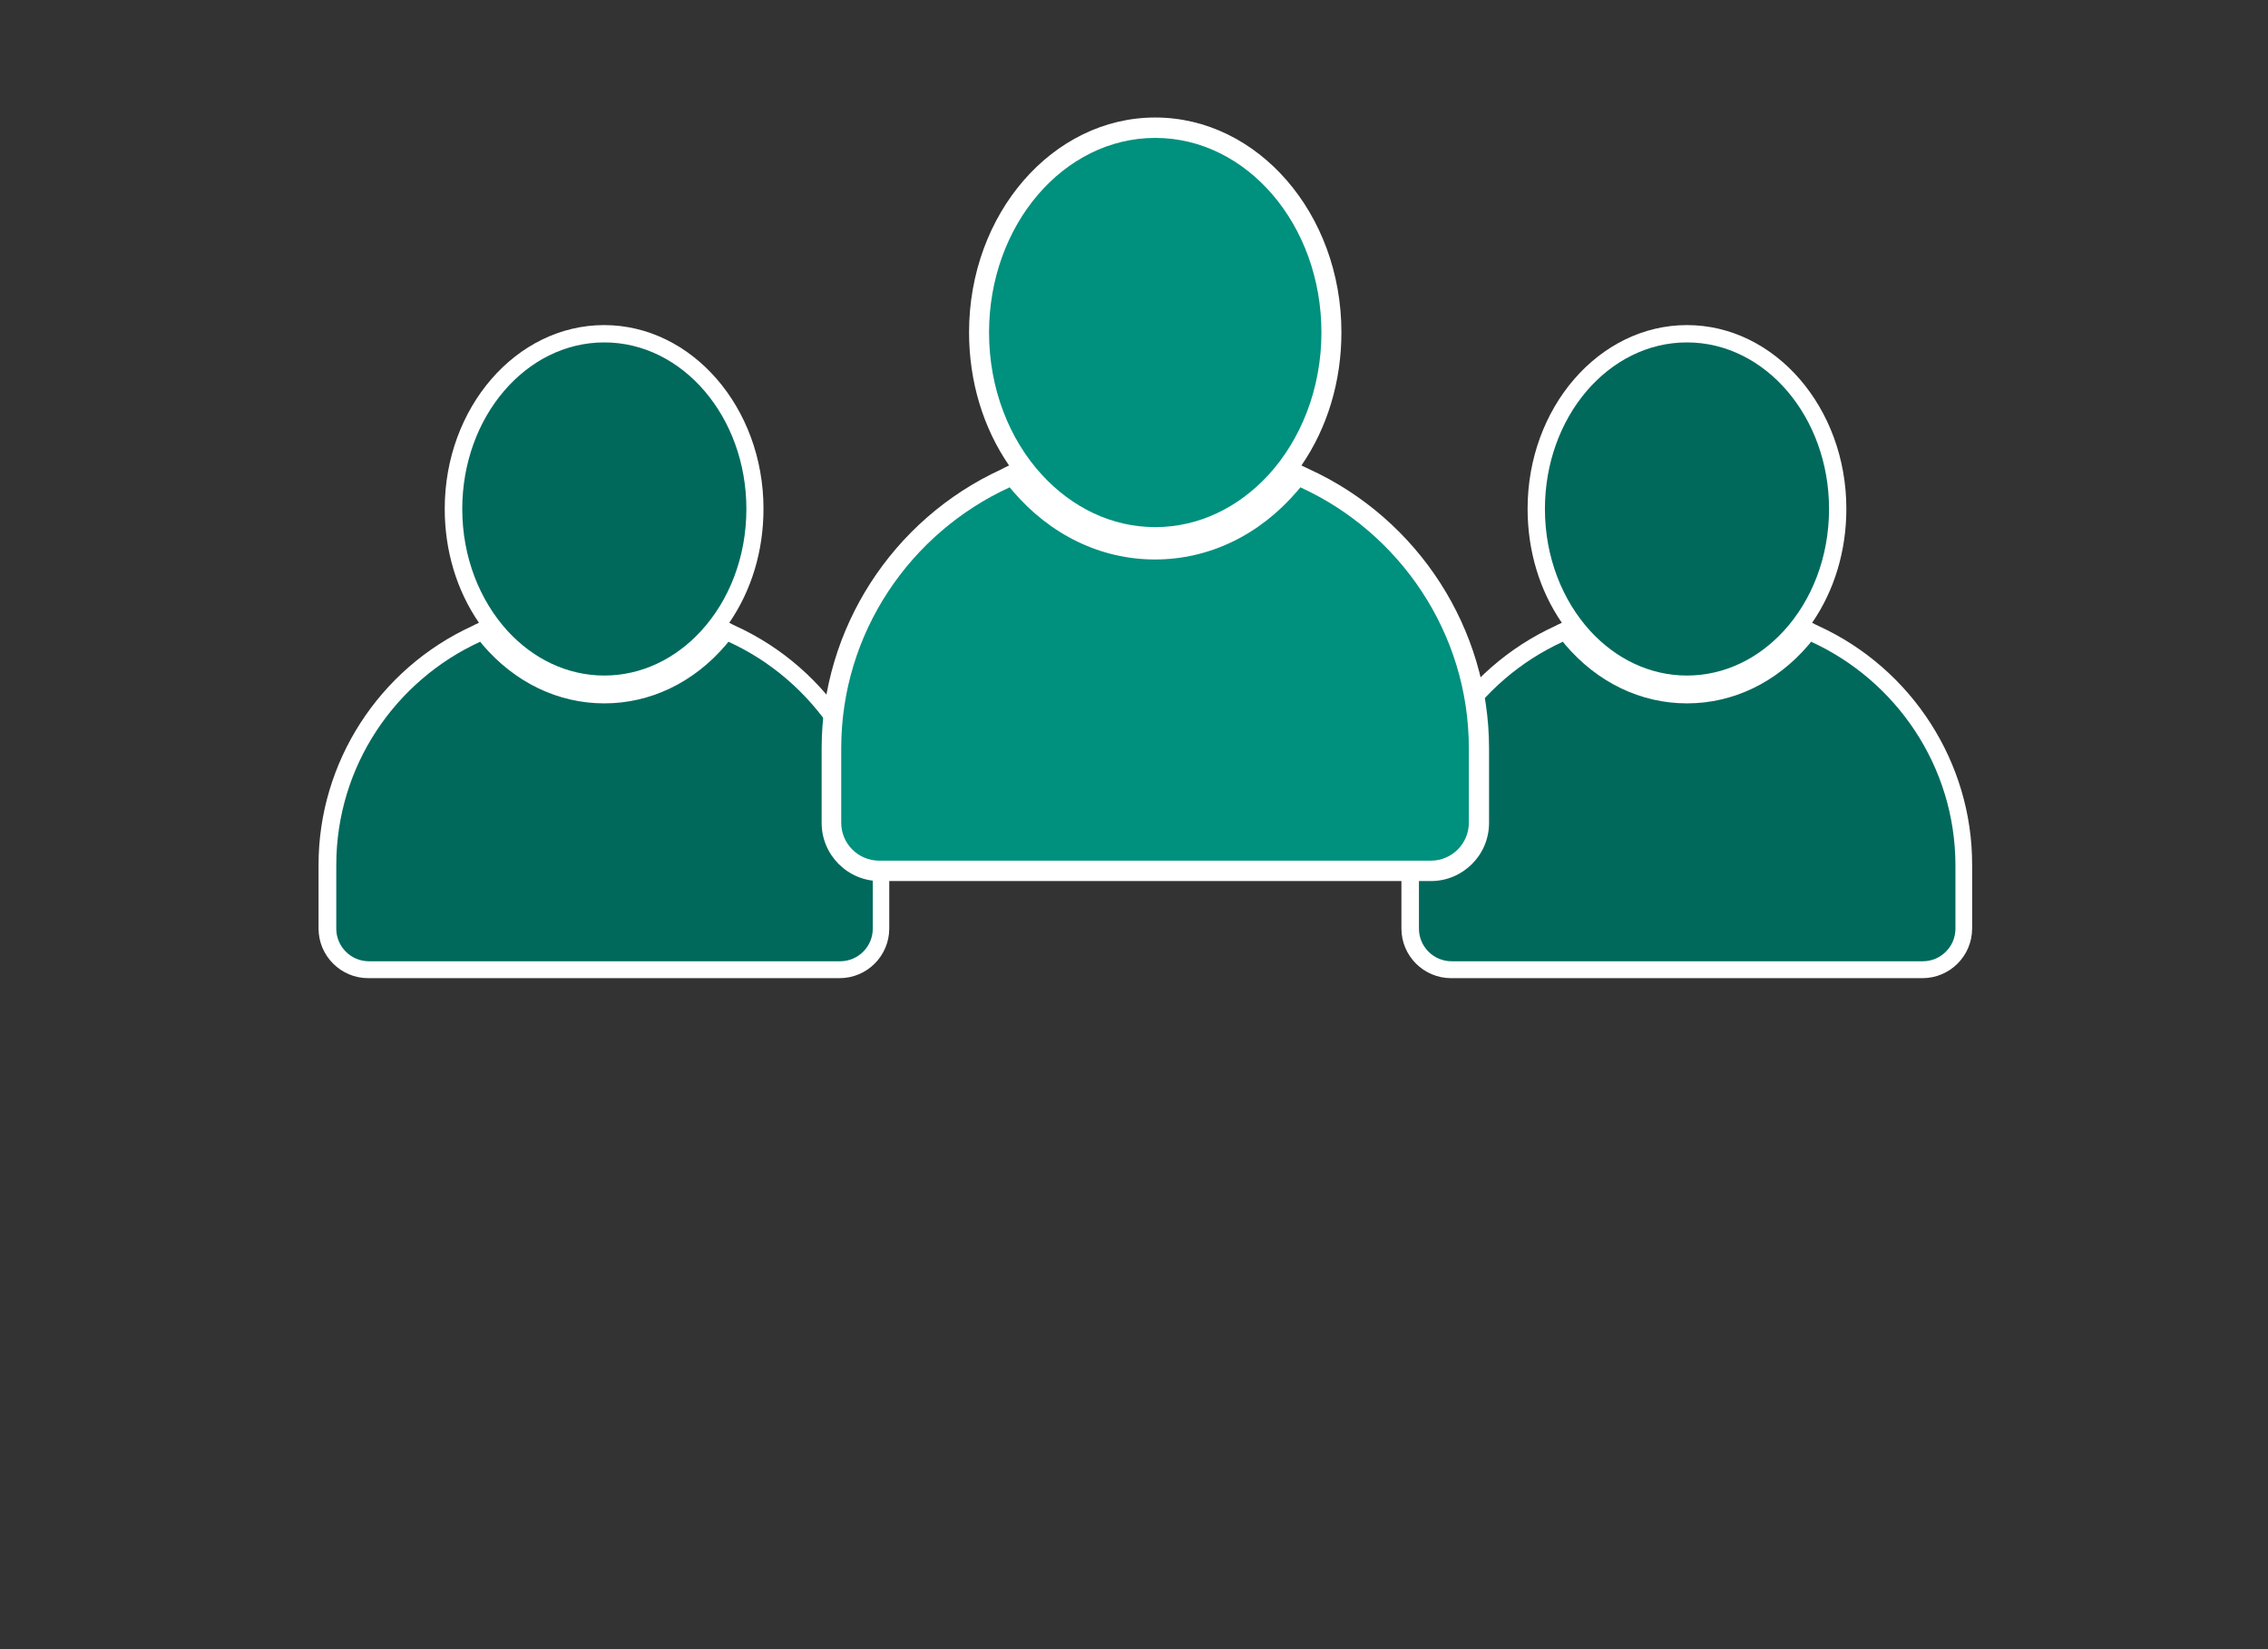 <?xml version="1.0" encoding="utf-8"?>
<!-- Generator: Adobe Illustrator 19.0.0, SVG Export Plug-In . SVG Version: 6.00 Build 0)  -->
<svg version="1.1" xmlns="http://www.w3.org/2000/svg" xmlns:xlink="http://www.w3.org/1999/xlink" x="0px" y="0px"
	 viewBox="0 0 1100 800" style="enable-background:new 0 0 1100 800;" xml:space="preserve">
<rect x="0" y="0" width="1100" height="800" fill="#333333" stroke="none"/>
<style type="text/css">
	.st0{display:none;}
	.st1{display:inline;fill:#FFFFFF;}
	.st2{display:inline;}
	.st3{fill:#F1F2F2;}
	.st4{fill:#587BC9;}
	.st5{fill:#2B3342;}
	.st6{fill:#E2E2E2;}
	.st7{fill:#AA6755;}
	.st8{fill:#4F4B47;}
	.st9{display:inline;fill:#A9B4B9;}
	.st10{fill:#FFFFFF;}
	.st11{fill:#00695C;}
	.st12{display:none;fill:#AA6755;}
	.st13{fill:#3B455A;}
	.st14{fill:#7DB5DB;}
	.st15{fill:#826656;}
	.st16{fill:#EAC1A4;}
	.st17{fill:#3B3631;}
	.st18{fill:#D5C6AB;}
	.st19{display:none;fill:#EAC1A4;}
	.st20{display:inline;fill:#363F51;}
	.st21{fill:#D3D3D3;}
	.st22{display:inline;fill:#3B455A;}
	.st23{fill:#363F51;}
	.st24{fill:#00907E;}
</style>
<g id="Background" class="st0">
	<rect class="st1" width="1100" height="800"/>
</g>
<g id="Shadow" class="st0">
	<g class="st2">
		<path class="st3" d="M522,644.1c-28.2,0.1-56.4,0.8-84.5,3.9c-10.6,1.2-21,3.8-31.6,4.8c-21.2,2.1-42.1,6-63.4,7.8
			c-17.2,1.4-34.4,2.3-51.5,4.1c-16,1.7-33.8,1.3-49.7-1.5c-11.8-2.1-23.6-3.3-35.2-6.7c-13-3.8-27.1-6.5-40.6-6.4
			c-19.3,0.1-38,0.2-56.5,6.8c-6.5,2.3-14.4,6.2-19.3,11.1c-11.3,11.3-12.8,39.4-1.5,51.1c18.9,19.7,59.3,27.4,85.8,27.8
			c29.1,0.4,57.3-1.8,86.4-3c27-1.2,54-2.9,81.1-2.8c55.3,0.1,110.7,0,165.9-3.7c51.9-3.5,103.9-2.3,155.9-2.3
			c53.3,0,106.3,0.4,159.2,7.5c23.1,3.1,46.6,4.2,69.8,6.3c20.8,1.9,40.7,0,61.4-1.8c17.4-1.5,34.6-6,50.4-13.5
			c12.5-6,34.7-24.5,38.6-38.8c10.7-39.9-151.3-39-176.2-38.9c-27.8,0.1-55.9,1-83.7,0c-11.7-0.4-23.2-2.7-34.6-5.2
			c-11.4-2.5-22.8-1.9-34.4-2.9c-48.1-4.4-96.3-3.7-144.5-3.7C553.4,644.2,537.7,644.1,522,644.1z"/>
	</g>
</g>
<g id="Object">
	<g>
		<g class="st0">
			<g class="st2">
				<polygon class="st4" points="870.1,513.3 873.3,586.1 864.1,709.9 850.3,710.9 833.6,598.4 810.4,503.3 				"/>
				<polygon class="st5" points="850.8,716.7 866.2,723 873.1,715.1 865.1,708.2 850.3,709.2 				"/>
			</g>
			<g class="st2">
				<polygon class="st4" points="772.7,487.5 769.6,542.6 778.6,706.2 792.4,706.9 813.1,599.5 831.3,481.9 				"/>
				<polygon class="st5" points="792,712.7 776.7,719.4 769.7,711.6 777.5,704.5 792.4,705.2 				"/>
			</g>
			<g class="st2">
				<path class="st6" d="M852.8,325.4l-43-4.6c0,0-23.9,2.6-40.2,59.4c-9,31.6-11.8,81.4-12.4,119.4c1,5.4,6.9,29.2,31.9,25.1
					c42.9-6.9,65.7-13.8,84.3-10.4c15.9,3.5,14.6-18.4,12.8-35.1l-6.3-51.7L852.8,325.4z"/>
			</g>
			<g class="st2">
				<path class="st7" d="M844.5,271.9c-10.8-2.4-22-4.5-32.9-2.4c-2.4,0.5-4.9,1.3-6.2,3.4c-0.5,0.8-0.8,1.7-1,2.6
					c-2.7,10.2-6.2,25.3,0.5,34.7c1.3,1.8,3,3.2,4.8,4.4c2.5,1.5,5.2,2.6,8,3.1c-0.6,2.5-1.4,5-2.4,7.4c2.5,3.7,14.1,4.2,16.2,0.6
					c0.1-3.1,0.2-6.2,0.4-9.3c1.4-0.6,2.8-1.3,4.1-2.1c4.9-3.3,8.2-8.2,10.1-13.7c2.1-6,5-11.8,6.8-17.9c0.7-2.2,1.2-4.8,0.1-6.8
					c-1.3-2.2-4-2.9-6.4-3.4C845.9,272.2,845.2,272,844.5,271.9z"/>
				<path class="st8" d="M808.4,277.7c5.4-3.4,13.4-4.9,18.4-4.6c15.2,1.1,20.8,12.3,21.6,26.3c4.2-5.3,12.1-12,12.5-18.9
					c0.4-5.6-0.4-13.3-3.5-18.1c-2.9-4.5-10.5-7-15-9.7c-4.2-2.5-8.4-5-12.7-7.4c-0.9-0.5-1.8-1-2.8-1.2c-1.2-0.2-2.4,0.1-3.6,0.4
					c-10,2.6-20,5.2-29.9,7.7c-1.9,0.5-4.1,1.2-4.8,3.1c-0.4,1.1-0.2,2.4,0.1,3.6c1.1,5.2,3.3,10.5,3.8,15.7
					c0.6,3,2.4,18.7,7.8,16.9c1.6-2.6,1.8-5.8,3.1-8.6C804.5,280.8,806.2,279.1,808.4,277.7z"/>
			</g>
			<polygon class="st9" points="809.8,320.8 793.9,325.6 735.8,386.5 732.4,406.5 760.1,452.4 767.6,435.6 755.9,401.7 774.5,388.5 
				799.4,332.5 			"/>
		</g>
		<g>
			<path class="st10" d="M882.1,303.7c-1.1-0.5-2.1-1-3.2-1.6c10.8-15.7,16.6-34.9,16.6-55.3c0-49.1-34.7-89.1-77.3-89.1
				c-42.6,0-77.3,40-77.3,89.1c0,20.4,5.8,39.6,16.6,55.3c-1.7,0.8-2.8,1.3-3.3,1.6c-45.3,20.8-74.5,66.2-74.5,115.8v30.9
				c0,13.3,10.8,24.1,24.1,24.1h228.6c13.3,0,24.1-10.8,24.1-24.1v-30.9C956.6,370,927.4,324.5,882.1,303.7z"/>
			<g>
				<path class="st11" d="M878.4,311.3c-0.4,0.5-0.8,1-1.2,1.5c-15.6,18.3-36.6,28.4-59,28.4c-22.4,0-43.4-10.1-59-28.4
					c-0.4-0.5-0.8-1-1.2-1.5c-41.1,18.8-69.8,60.3-69.8,108.3v30.9c0,8.7,7.1,15.8,15.8,15.8h228.6c8.7,0,15.8-7.1,15.8-15.8v-30.9
					C948.3,371.6,919.5,330.1,878.4,311.3z"/>
				<path class="st11" d="M818.2,327.7c18.1,0,34.6-8.2,46.9-21.6c13.6-14.8,22-35.8,22-59.2c0-44.6-30.9-80.8-68.9-80.8
					c-38.1,0-68.9,36.2-68.9,80.8c0,23.4,8.5,44.4,22,59.2C783.6,319.5,800.1,327.7,818.2,327.7z"/>
			</g>
		</g>
		<polygon class="st12" points="693,364.2 701.5,359.3 709.3,373.4 701.1,387.9 688.1,381.9 		"/>
		<polygon class="st12" points="943.4,357.6 934.9,352.7 927.1,366.8 935.3,381.3 948.3,375.3 		"/>
	</g>
	<g>
		<g class="st0">
			<g class="st2">
				<g>
					<polygon class="st13" points="307.6,519.1 247.7,497.2 260.1,601.9 252.9,692.3 252.7,692.9 252.9,693 252.9,693.1 
						264.7,694.3 264.7,694.3 265.1,694.3 291.4,613.8 305.4,528 305.4,528 					"/>
					<polygon class="st13" points="264,698.4 251.8,698.1 248.7,708.4 249,708.5 248.9,708.5 269.1,720.5 278.8,721.6 280,710.6 
						277.4,708.7 					"/>
				</g>
				<g>
					<polygon class="st13" points="348.3,520.9 330.3,700.4 318.5,700.9 306.6,604 286,507.5 					"/>
					<polygon class="st13" points="330.3,704.5 346,713.4 344.5,720.8 316.5,716.6 318.2,705.9 					"/>
				</g>
				<g>
					<g>
						<path class="st14" d="M376.3,566c3.8-2.6,3.9-7.2,3.9-11.8c0-8.6-1.6-17.4-3.5-25.8c-3.8-15.7-8-34.6-9.9-54.9
							c-4.8-52.5-21.4-87.8-21.4-87.8l-5.4-14.3c-1.1-1.9-2.2-3.7-3.3-5.5c-6.7-10.5-18.3-28.3-30.7-31.2c-0.3-0.1-0.5-0.1-0.8-0.2
							c-13.1-2.9-29.8-1.5-41.6,4.8c-2.2,1.2-4.2,2.8-6.2,4.4c-5.8,4.7-10.5,7.2-13,14.3c-2.2,6.2-2.7,12.9-3.9,19.3
							c-2.4,13-3.9,26.1-5.8,39.1c-3.6,24.5-6.7,49-10.6,73.4c-2,12.6-4,25.2-4.9,37.9c-0.8,11.2-11,22.6-16.7,32.7
							c-2,3.5,26.5,12.6,29,13.2c11.8,2.7,24.3,2,36.5,2.1c26.7,0.1,53.3-0.7,79.9-2.5c8.8-0.6,19.7-2.3,27.6-6.7
							C375.9,566.3,376.1,566.2,376.3,566z"/>
					</g>
					<path class="st14" d="M290.5,333.1c0,0-15-4.1-17.1,29.8s-5.5,119.6-10.4,143.1c-4.8,23.5-12.1,69.6-12.1,69.6l46,1.6l52.5-4.1
						c0,0-18-33.2-20.7-56.7c-2.8-23.5,2.1-112-9.7-145.2C307.3,338,304.9,333.7,290.5,333.1z"/>
					<g>
						<polygon class="st15" points="358.5,408.6 361.9,412.7 374.4,395.4 324.6,340.1 305.9,334.6 314.9,358.8 						"/>
					</g>
					<polygon class="st16" points="316.9,394.2 306,385.9 309.3,381.1 318.1,385.1 318.6,382.1 327.1,390.4 324.3,395.9 					"/>
					<g>
						<polygon class="st15" points="359.7,392.1 359.2,393.2 325.1,386.6 320.1,397.8 361.9,412.7 						"/>
					</g>
				</g>
				<g>
					<g>
						<path class="st17" d="M311.5,306.3c2.3,6.8-1,14.1-3.9,20.3c-2.6,5.5-3.4,9.1,3,10.6c3.7,0.8,10.2,2.4,13.4-0.4
							c2.4-2.1,1.1-8.7-0.1-11.3c-0.9-2-3.3-3-4.1-5c-0.4-0.8-0.4-1.8-0.4-2.7c-0.1-3.7,0.5-7.4,1.5-10.9c0.7-2.4,1.7-4.7,1.9-7.2
							c0.3-3.6-2.2-7.8-3.6-11.1c-2.5-6.2-11.2-14.4-18.4-9.6c-1.7,1.1-2.6,3-3.4,4.8c-0.5,1.1-0.9,2.2-1,3.4
							c-0.1,4.7,4.3,5.5,7.3,7.8C307.2,297.8,310,301.9,311.5,306.3z"/>
						<path class="st18" d="M297.6,332.9c6.3-1.5,11.2-6.8,13.6-12.8c2.4-6,2.5-12.7,1.8-19.2c-2.2-21.4-28.9-20.1-37.9-3.6
							C267.3,311.6,279.3,337.2,297.6,332.9z"/>
					</g>
					<path class="st18" d="M297.6,330.6c-0.1,2.4-0.2,4.9-0.3,7.3c0,0.4,0,0.8-0.3,1c-0.3,0.3-0.7,0.3-1.2,0.3c-2-0.1-4-0.1-6-0.2
						c-1,0-2-0.1-2.9-0.5c-1.9-1-2.3-3.6-2-5.7c0.3-2.1,1.1-4.3,0.6-6.4c4.1,2,8-2.6,12.1-0.5L297.6,330.6z"/>
				</g>
				<path class="st17" d="M289,263.7c-7,2.4-11.5,9.5-18.3,12.3c-3.9,1.6-8.6,1.8-11.8,4.6c-7.2,6.2-1.4,19.4-7.3,26.8
					c-1.2,1.6-2.9,2.7-4.1,4.3c-2.7,3.3-3,7.9-3.2,12.2c-0.1,1-0.1,2,0.1,3c0.9,9.8,15.2,9.2,20.9,8.6c6.2-0.7,4.1-4.1,4.1-4.1
					l-0.2-0.3c-0.6-4,1-8.2,4.2-10.8c1.2-0.9,2.5-1.7,3.4-2.9c1.8-2.8,0.1-6.5,0.4-9.9c1.1-13.5,23.7-10.6,30.1-20.2
					C315.1,275.4,302.3,259.2,289,263.7z"/>
			</g>
		</g>
		<g>
			<path class="st10" d="M356.9,303.7c-1.1-0.5-2.1-1-3.2-1.6c10.8-15.7,16.6-34.9,16.6-55.3c0-49.1-34.7-89.1-77.3-89.1
				c-42.6,0-77.3,40-77.3,89.1c0,20.4,5.8,39.6,16.6,55.3c-1.7,0.8-2.8,1.3-3.3,1.6c-45.3,20.8-74.5,66.2-74.5,115.8v30.9
				c0,13.3,10.8,24.1,24.1,24.1h228.6c13.3,0,24.1-10.8,24.1-24.1v-30.9C431.5,370,402.2,324.5,356.9,303.7z"/>
			<g>
				<path class="st11" d="M353.3,311.3c-0.4,0.5-0.8,1-1.2,1.5c-15.6,18.3-36.6,28.4-59,28.4c-22.4,0-43.4-10.1-59-28.4
					c-0.4-0.5-0.8-1-1.2-1.5c-41.1,18.8-69.8,60.3-69.8,108.3v30.9c0,8.7,7.1,15.8,15.8,15.8h228.6c8.7,0,15.8-7.1,15.8-15.8v-30.9
					C423.2,371.6,394.4,330.1,353.3,311.3z"/>
				<path class="st11" d="M293.1,327.7c18.1,0,34.6-8.2,46.9-21.6c13.6-14.8,22-35.8,22-59.2c0-44.6-30.9-80.8-68.9-80.8
					c-38.1,0-68.9,36.2-68.9,80.8c0,23.4,8.5,44.4,22,59.2C258.5,319.5,275,327.7,293.1,327.7z"/>
			</g>
		</g>
		<polygon class="st19" points="167.9,364.2 176.4,359.3 184.2,373.4 176,387.9 163,381.9 		"/>
		<polygon class="st19" points="418.3,357.6 409.8,352.7 402,366.8 410.2,381.3 423.2,375.3 		"/>
	</g>
	<g class="st0">
		<polygon class="st20" points="615,700.7 616.1,709.5 599.8,720.4 589.9,712.8 597.5,703 613.9,692 		"/>
		<g class="st2">
			<polygon class="st21" points="615.5,697.8 602.9,586.4 618.1,461.7 614.7,435.2 546.9,432.6 544.5,475.8 555.9,586.6 
				598.7,703.5 			"/>
		</g>
		<polygon class="st22" points="540.6,309.4 506.5,318.7 467.1,388.5 485.8,405.8 512,374.7 		"/>
		<g class="st2">
			<polygon class="st21" points="497.2,445.1 497.1,557.5 519.7,702.2 536,702 544.9,568.2 565.9,434.3 			"/>
			<polygon class="st23" points="535.9,708.9 518.4,717.9 509.5,709.2 518.2,700.3 535.9,700.1 			"/>
		</g>
		<g class="st2">
			<path class="st13" d="M625.1,483.3c-0.2-4.9-0.4-8.9-0.5-10.4c-0.3-13.1-1.5-26.1-3.1-39.1c-1.5-11.6-3.3-40.5-5.3-52
				c-1.6-9.5-7.4-33.4-11.5-42.2c-10.3-22-7.1-24-52.3-30.6c-19.8-2.9-24.5,9.5-40.7,23.7c-1.6,1.4-1.5,9.7-1.9,11.9
				c-0.7,3.9-1.4,7.8-2.2,11.6c-0.6,3-1.3,6.1-2.1,9.1c-8.1,31.1-17.3,61-19.2,93.3c-0.5,9.1-3.3,17.9-3.1,27.1c0,1.1,0.1,2.2,0.8,3
				c2.7,3.4,17.8-1.8,22.4-2.3c11.7-1.1,23.6-1.9,35.3-1.8c12,0.1,24.1,1.3,35.9,3.3c7.9,1.3,16,3.2,23.1,6.9
				c6.8,3.5,11.6,8.7,18.5,12.4c0.6,0.3,1.4,0.7,2.1,0.6C625.2,507.4,625.4,493.6,625.1,483.3z"/>
		</g>
		<g class="st2">
			<path class="st18" d="M552.3,315.3c2.3,1.1,7.7,1.5,13.3-0.7c1.1-0.4,1.9-1.5,1.9-2.7c0-3.4-0.3-6.8-0.8-10.2
				c4.2-1.5,9.1-3.7,9.8-8.1c0.2-1.4,0-2.8-0.2-4.2c-1-5.7-2-11.5-3-17.2c-0.3-2-0.7-4-1.8-5.7c-1.9-3-5.6-4.3-9-4.9
				c-8.9-1.5-18.5,0.4-25.4,6.2c-1.8,1.5-3.5,3.4-4.3,5.7c-1.2,3.5-0.3,7.3,0.6,10.9c0.9,3.3,1.7,6.6,2.6,9.9c1,3.8,2.4,8.1,6.1,9.5
				c1.9,0.8,4.2,0.5,6,1.7C551.1,307.4,550.7,312,552.3,315.3z"/>
			<path class="st17" d="M503.4,257.9c-1.5-14.2,4.7-29.2,16.4-26.2c7.1,1.8,13.4,4.8,20.6,2.1c6.7-2.5,11.5-1.5,18.5,1
				c7.6,2.7,17.8,3.3,24.6,7.2c2.9,1.6,5.2,4.1,6.9,6.8c6.2,9.5,6.2,22.7,0.1,32.2c-1.4,2.1-3,4.1-4.7,6c-3.6,3.9-7.9,8.7-12.8,10.1
				c-0.1-4.4,3.9-18.3,0.5-21.9c-5.4-5.7-17.5-3.7-24.1-2.3c-7.3,1.5-13.7,6.7-20.9,7.8C512.6,283.2,504.8,270.9,503.4,257.9z"/>
		</g>
	</g>
	<g>
		<path class="st10" d="M635,227.6c-1.2-0.6-2.5-1.2-3.8-1.8c12.6-18.3,19.4-40.8,19.4-64.6c0-57.5-40.5-104.2-90.3-104.2
			S470,103.7,470,161.2c0,23.8,6.8,46.3,19.4,64.6c-2,0.9-3.3,1.6-3.8,1.9c-52.9,24.3-87.1,77.4-87.1,135.4v36.1
			c0,15.5,12.6,28.2,28.2,28.2H694c15.5,0,28.2-12.6,28.2-28.2V363C722.2,305.1,688,251.9,635,227.6z"/>
		<g>
			<path class="st24" d="M630.7,236.4c-0.5,0.6-1,1.2-1.5,1.8c-18.3,21.4-42.8,33.2-69,33.2c-26.2,0-50.7-11.8-69-33.2
				c-0.5-0.6-1-1.2-1.5-1.8c-48.1,22-81.7,70.5-81.7,126.6v36.1c0,10.2,8.3,18.4,18.4,18.4H694c10.2,0,18.4-8.3,18.4-18.4V363
				C712.4,307,678.8,258.4,630.7,236.4z"/>
			<path class="st24" d="M560.3,255.7c21.2,0,40.4-9.6,54.8-25.2c15.8-17.2,25.8-41.9,25.8-69.2c0-52.2-36.1-94.4-80.6-94.4
				c-44.5,0-80.6,42.3-80.6,94.4c0,27.3,9.9,52,25.8,69.2C519.9,246.1,539.1,255.7,560.3,255.7z"/>
		</g>
	</g>
	<polygon class="st19" points="469.2,426.9 465.5,417.8 480.5,412 493.8,421.9 486.1,434 	"/>
	<polygon class="st19" points="636.6,426.9 640.3,417.8 625.3,411.9 612,422 619.7,434 	"/>
</g>
</svg>
